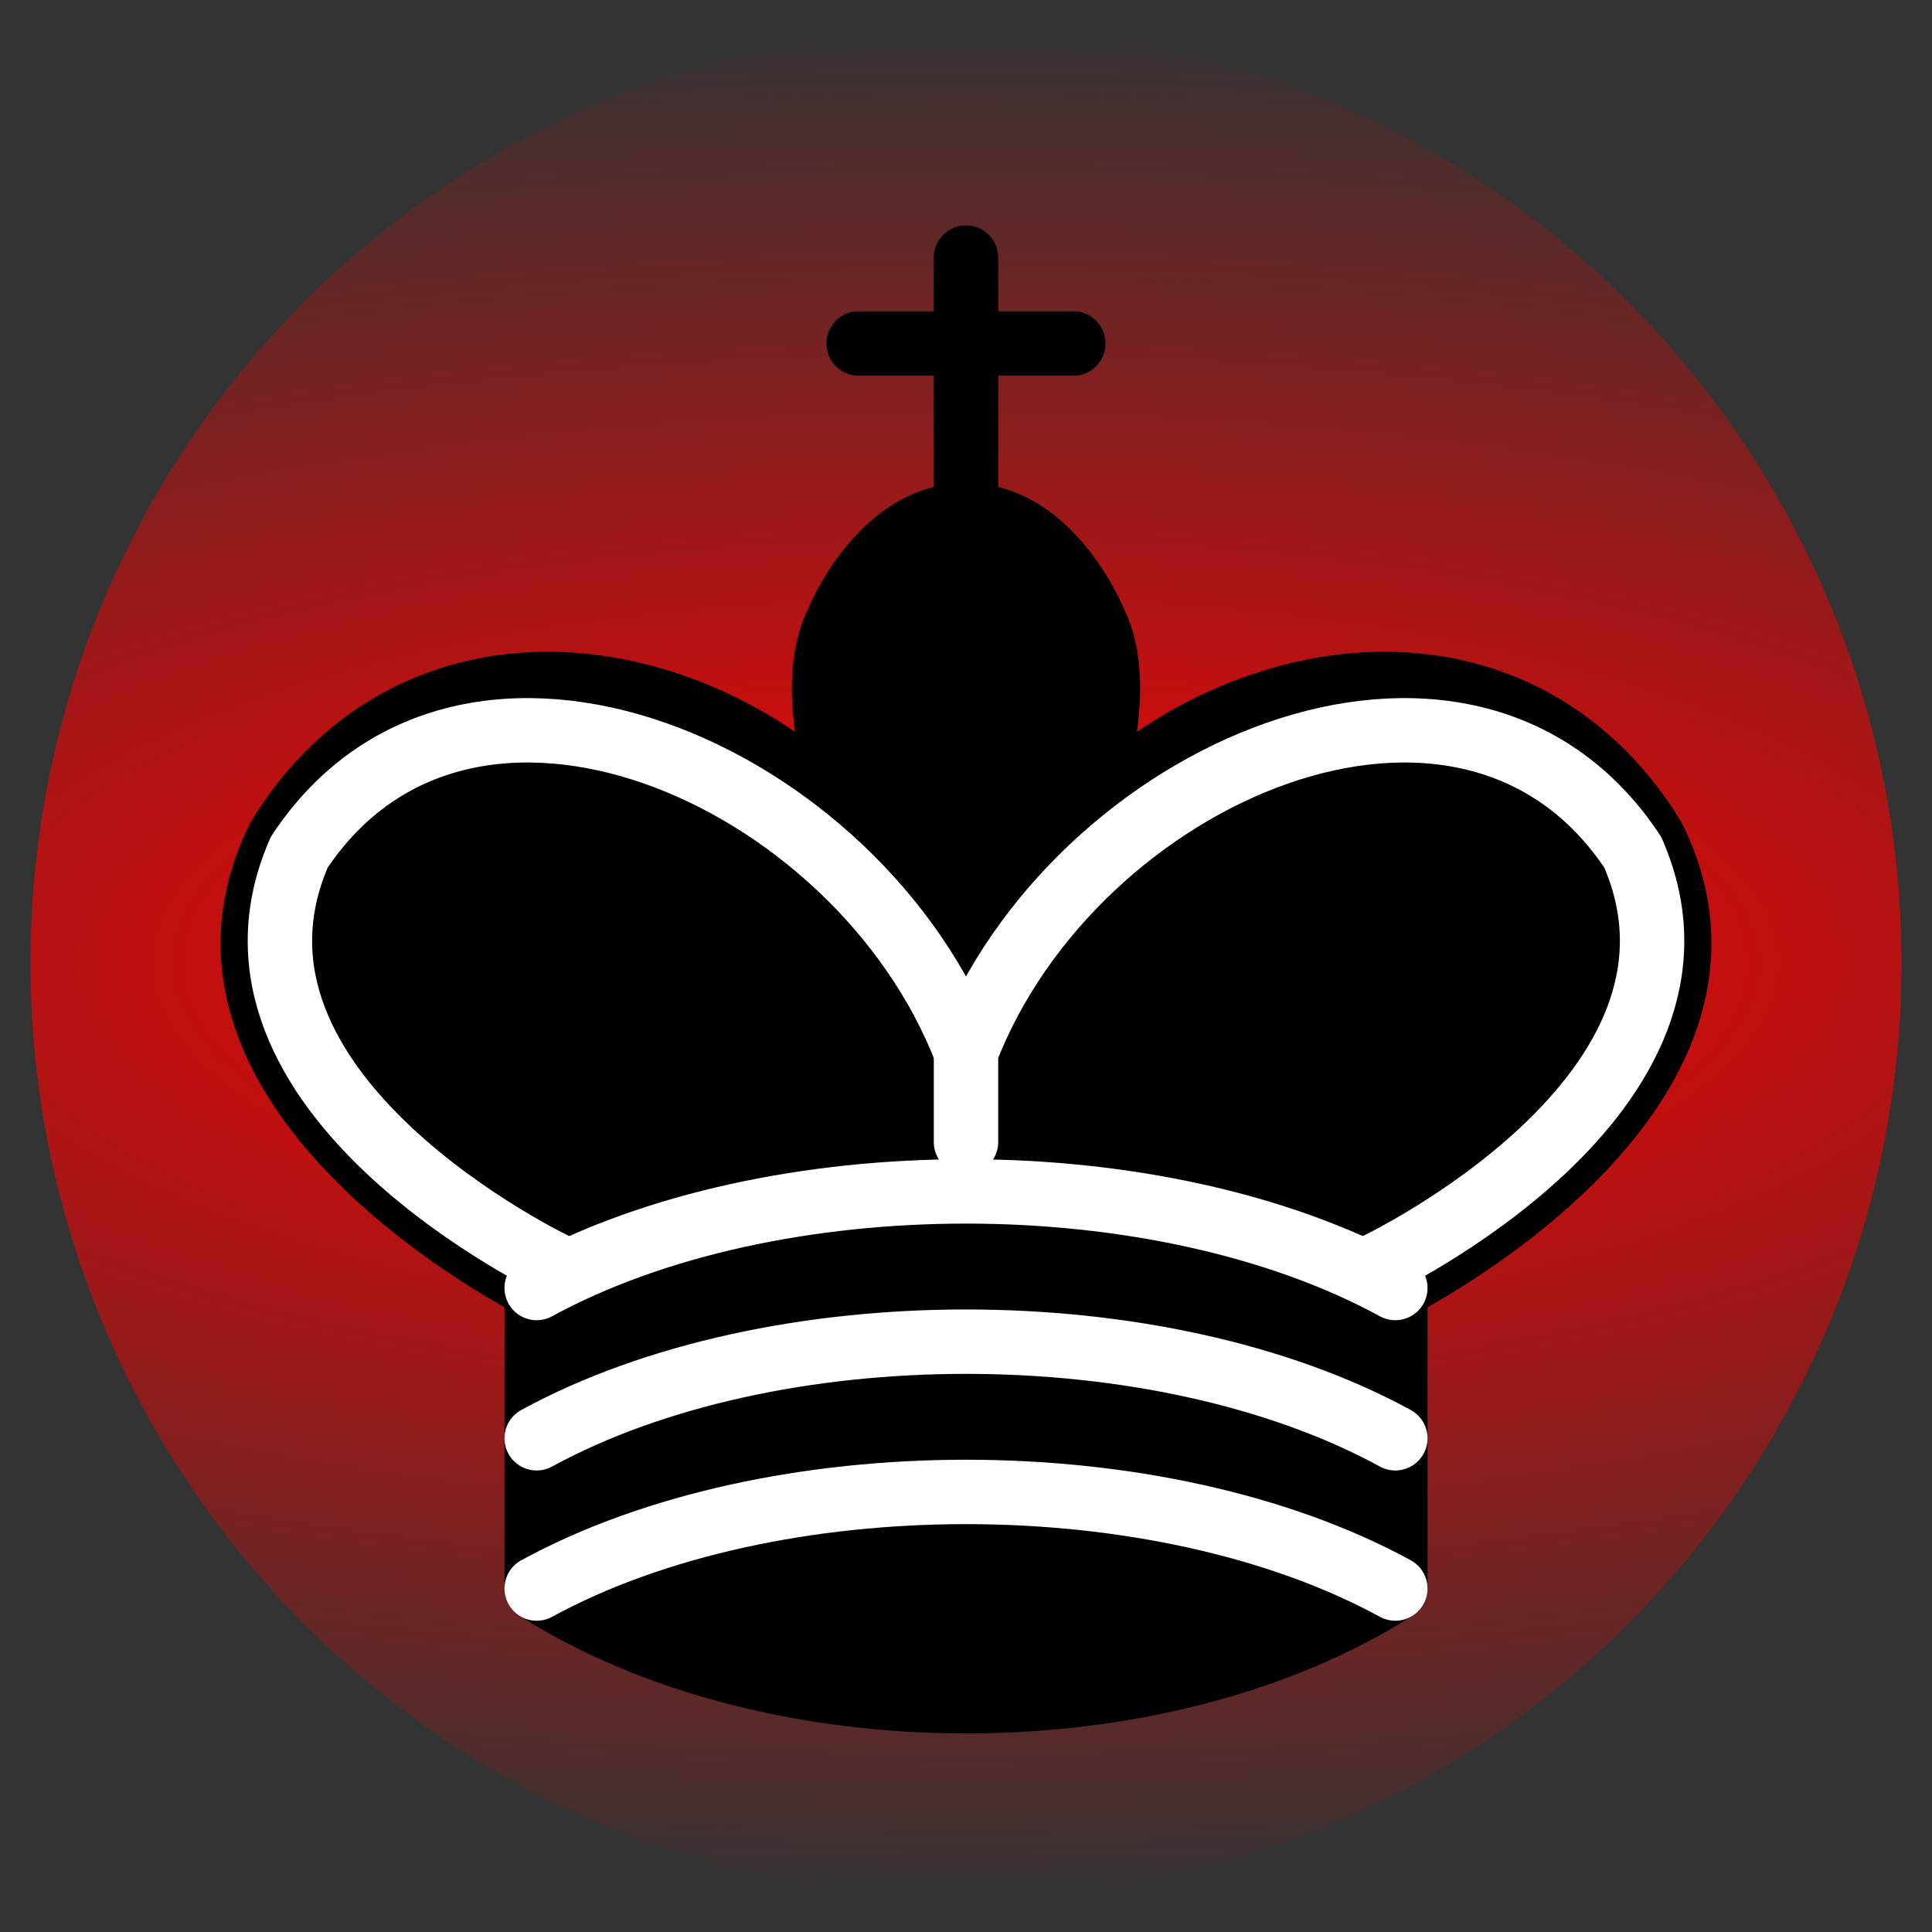 <?xml version="1.0" encoding="UTF-8" standalone="no"?>
<svg
   version="1.1"
   width="45"
   height="45"
   id="svg123"
   sodipodi:docname="DARK_KING_CHECK.svg"
   inkscape:version="1.1.2 (0a00cf5339, 2022-02-04)"
   xmlns:inkscape="http://www.inkscape.org/namespaces/inkscape"
   xmlns:sodipodi="http://sodipodi.sourceforge.net/DTD/sodipodi-0.dtd"
   xmlns:xlink="http://www.w3.org/1999/xlink"
   xmlns="http://www.w3.org/2000/svg"
   xmlns:svg="http://www.w3.org/2000/svg">
  <rect width="100%" height="100%" fill="#333333" stroke="none"/>
  <defs
     id="defs127">
    <radialGradient
       inkscape:collect="always"
       xlink:href="#linearGradient3736"
       id="radialGradient3738"
       cx="22.5"
       cy="23.094"
       fx="22.5"
       fy="23.094"
       r="21.79"
       gradientUnits="userSpaceOnUse"
       gradientTransform="matrix(2.786,0,0,1,-40.194,-0.666)" />
    <linearGradient
       inkscape:collect="always"
       id="linearGradient3736">
      <stop
         style="stop-color:#ff0000;stop-opacity:1;"
         offset="0"
         id="stop3732" />
      <stop
         style="stop-color:#ff0000;stop-opacity:0;"
         offset="1"
         id="stop3734" />
    </linearGradient>
  </defs>
  <sodipodi:namedview
     id="namedview125"
     pagecolor="#ffffff"
     bordercolor="#666666"
     borderopacity="1.0"
     inkscape:pageshadow="2"
     inkscape:pageopacity="0.0"
     inkscape:pagecheckerboard="0"
     showgrid="false"
     inkscape:zoom="12.680782"
     inkscape:cx="20.818906"
     inkscape:cy="13.051246"
     inkscape:window-width="1850"
     inkscape:window-height="1016"
     inkscape:window-x="0"
     inkscape:window-y="0"
     inkscape:window-maximized="1"
     inkscape:current-layer="layer4" />
  <g
     inkscape:groupmode="layer"
     id="layer4"
     inkscape:label="Layer 1"
     style="display:inline">
    <ellipse
       style="mix-blend-mode:normal;fill:url(#radialGradient3738);fill-opacity:1;fill-rule:evenodd;stroke-width:1.125"
       id="path405"
       cx="22.5"
       cy="22.428"
       rx="21.79"
       ry="21.79" />
  </g>
  <g
     inkscape:groupmode="layer"
     id="layer5"
     inkscape:label="Layer 2">
    <g
       style="fill:none;fill-opacity:1;fill-rule:evenodd;stroke:#000000;stroke-width:1.5;stroke-linecap:round;stroke-linejoin:round;stroke-miterlimit:4;stroke-dasharray:none;stroke-opacity:1"
       id="g121">
      <path
         d="M 22.5,11.63 L 22.5,6"
         style="fill:none; stroke:#000000; stroke-linejoin:miter;"
         id="path6570" />
      <path
         d="M 22.5,25 C 22.5,25 27,17.5 25.5,14.5 C 25.5,14.5 24.5,12 22.5,12 C 20.5,12 19.5,14.5 19.5,14.5 C 18,17.5 22.5,25 22.5,25"
         style="fill:#000000;fill-opacity:1; stroke-linecap:butt; stroke-linejoin:miter;"
         id="path111" />
      <path
         d="M 12.5,37 C 18,40.5 27,40.5 32.5,37 L 32.5,30 C 32.5,30 41.5,25.5 38.5,19.5 C 34.5,13 25,16 22.5,23.5 L 22.5,27 L 22.5,23.5 C 20,16 10.5,13 6.5,19.5 C 3.5,25.5 12.5,30 12.5,30 L 12.5,37"
         style="fill:#000000; stroke:#000000;"
         id="path113" />
      <path
         d="M 20,8 L 25,8"
         style="fill:none; stroke:#000000; stroke-linejoin:miter;"
         id="path115" />
      <path
         d="M 32,29.5 C 32,29.5 40.5,25.5 38.03,19.85 C 34.15,14 25,18 22.5,24.5 L 22.5,26.6 L 22.5,24.5 C 20,18 10.85,14 6.97,19.85 C 4.5,25.5 13,29.5 13,29.5"
         style="fill:none; stroke:#ffffff;"
         id="path117" />
      <path
         d="M 12.5,30 C 18,27 27,27 32.5,30 M 12.5,33.5 C 18,30.5 27,30.5 32.5,33.5 M 12.5,37 C 18,34 27,34 32.5,37"
         style="fill:none; stroke:#ffffff;"
         id="path119" />
    </g>
  </g>
</svg>
